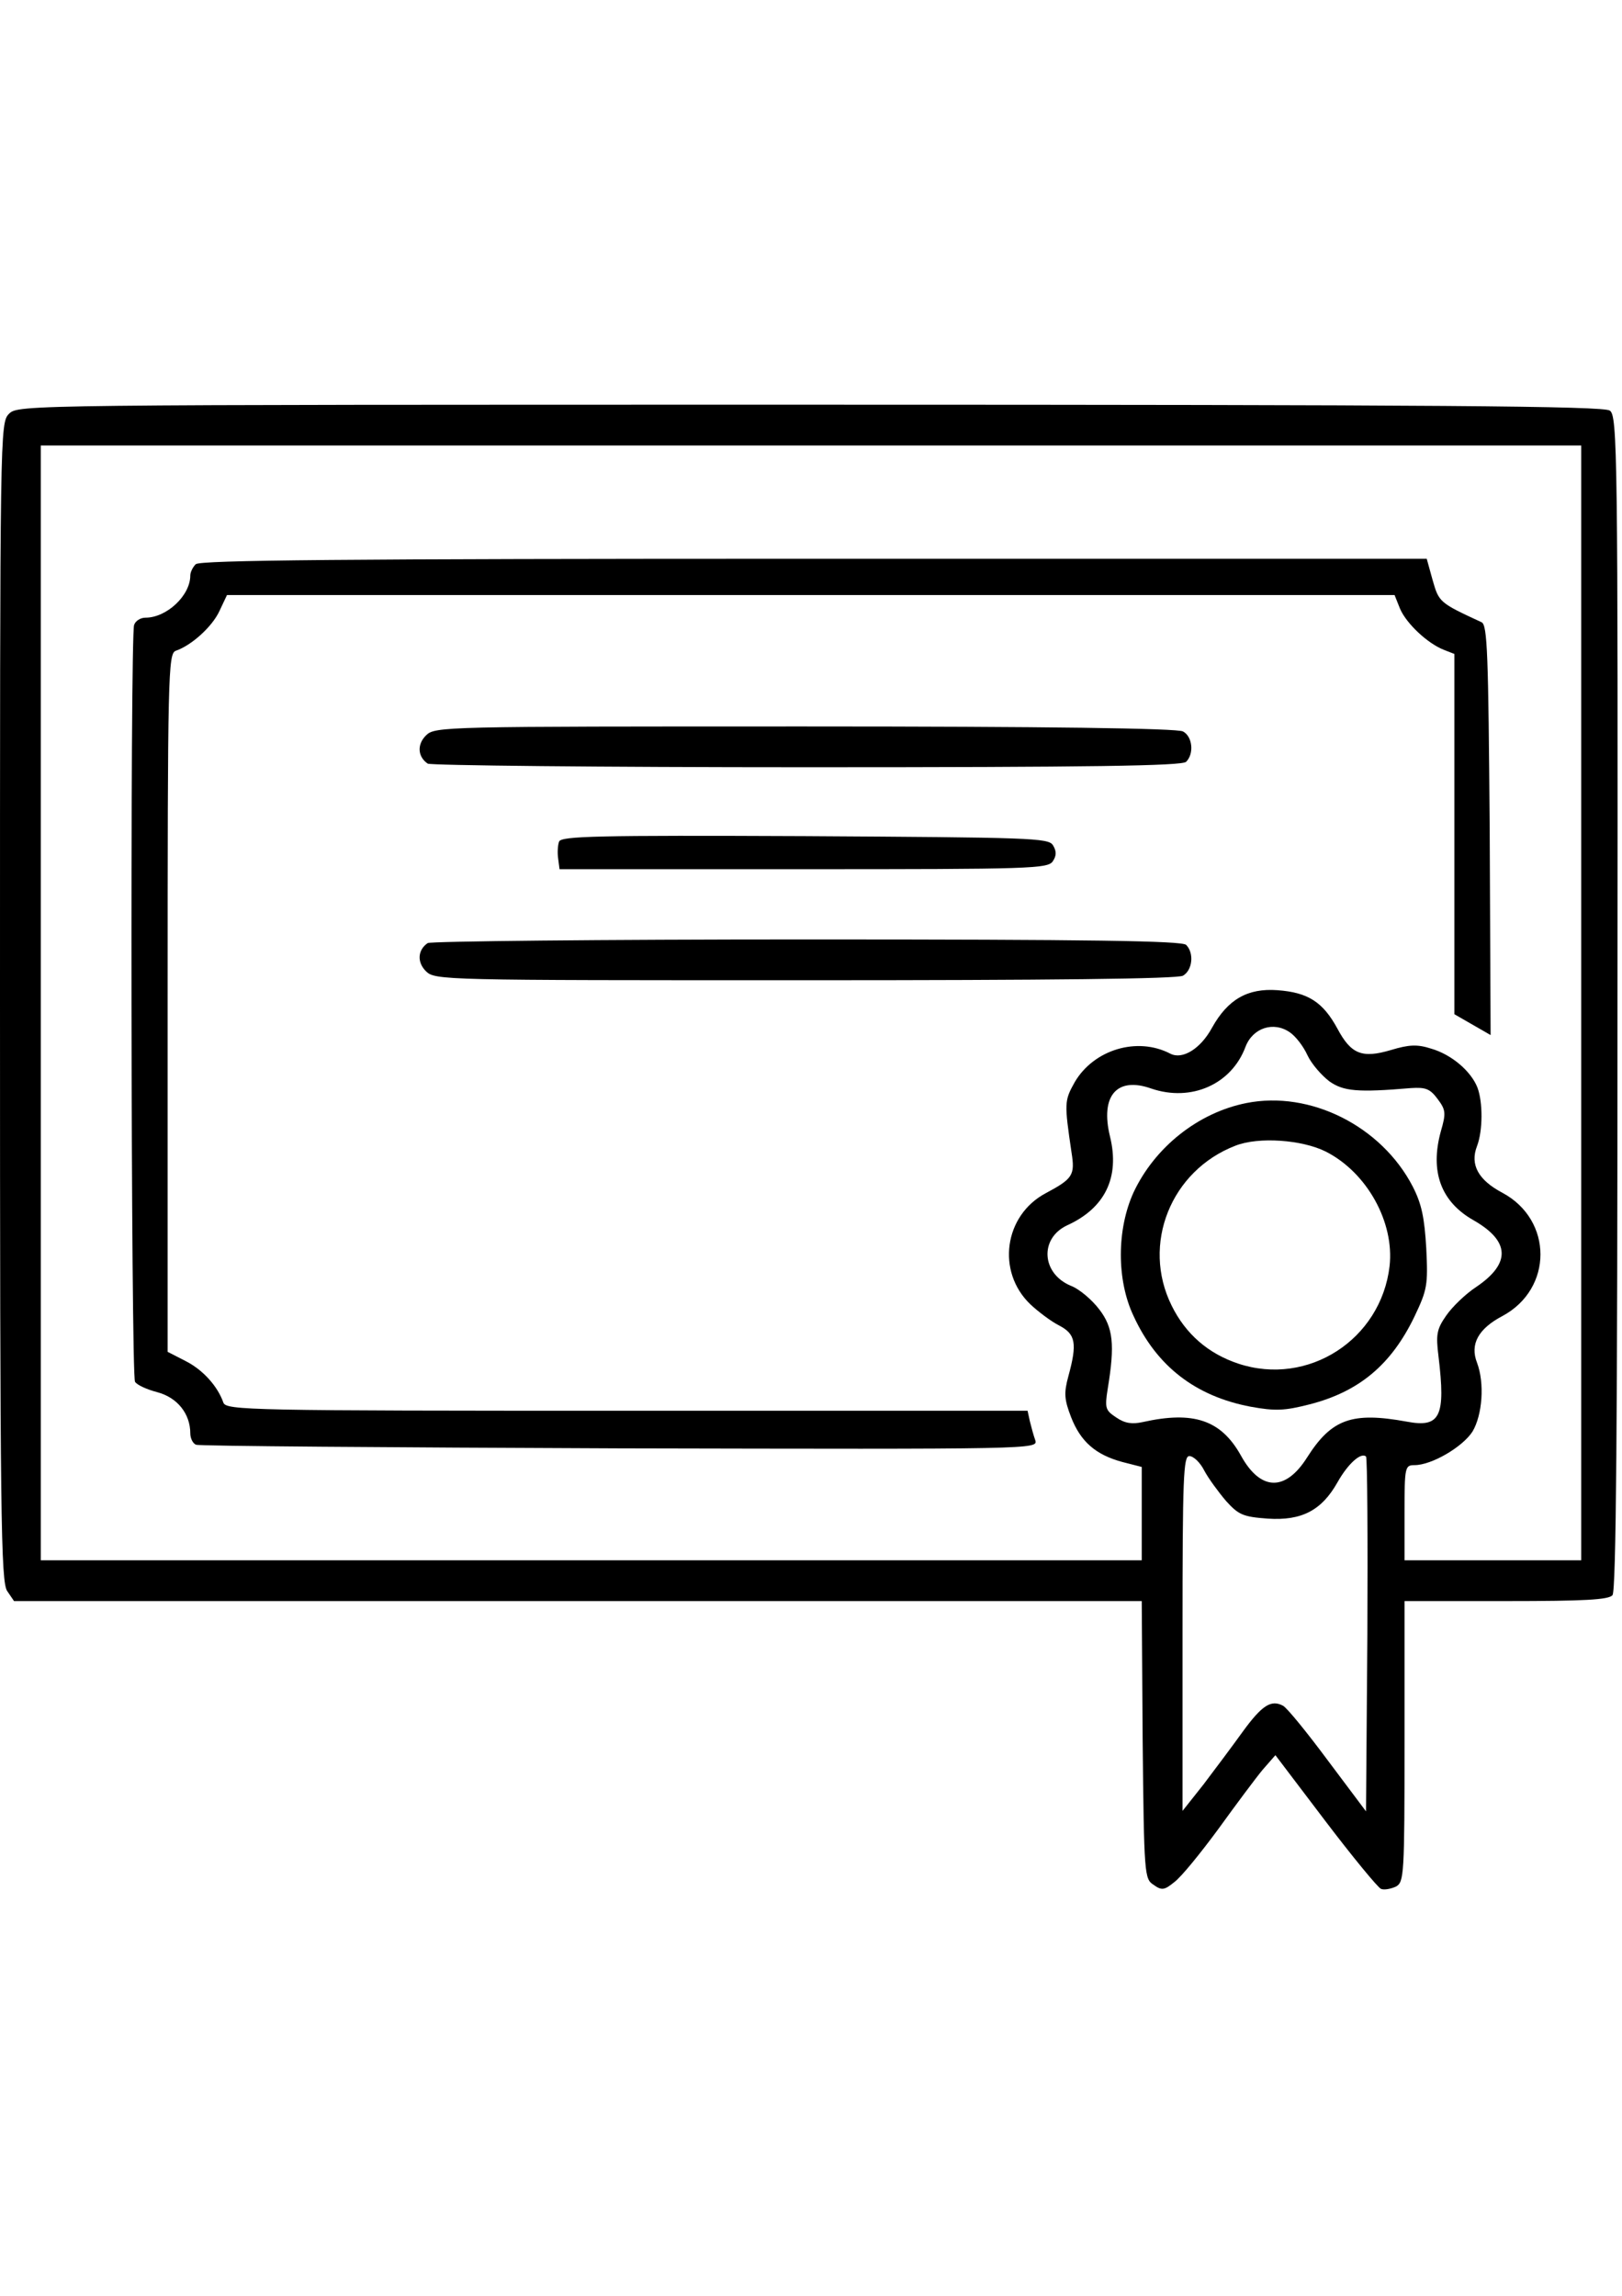 <?xml version="1.0" standalone="no"?>
<!DOCTYPE svg PUBLIC "-//W3C//DTD SVG 20010904//EN"
 "http://www.w3.org/TR/2001/REC-SVG-20010904/DTD/svg10.dtd">
<svg version="1.0" xmlns="http://www.w3.org/2000/svg"
 width="53pt" height="100px" viewBox="0 0 358 328"
 preserveAspectRatio="xMidYMid meet">

<g transform="translate(0,328) scale(0.1,-0.1)"
fill="#000000" stroke="none">
<path d="M20 3260 c-20 -20 -20 -33 -20 -1298 0 -1140 2 -1280 16 -1300 l15
-22 1244 0 1245 0 2 -306 c3 -299 4 -307 24 -320 18 -13 24 -12 46 6 15 11 58
64 97 117 39 54 83 113 98 131 l28 32 110 -145 c60 -79 116 -147 123 -150 7
-3 22 0 33 5 18 10 19 25 19 320 l0 310 224 0 c175 0 226 3 235 13 8 10 11
370 11 1308 1 1214 0 1295 -17 1306 -13 10 -373 13 -1765 13 -1735 0 -1748 0
-1768 -20z m3470 -1300 l0 -1230 -195 0 -195 0 0 105 c0 101 1 105 22 105 38
0 106 40 128 74 22 37 27 107 10 152 -16 41 3 75 56 103 112 60 112 212 0 272
-53 28 -72 62 -56 103 13 34 13 97 1 129 -14 36 -57 73 -102 86 -31 10 -49 9
-89 -3 -64 -19 -88 -9 -118 47 -32 59 -65 80 -132 85 -66 5 -110 -20 -145 -83
-25 -46 -65 -71 -92 -57 -73 38 -169 9 -211 -63 -23 -41 -23 -46 -7 -155 8
-50 3 -58 -57 -90 -92 -49 -109 -173 -34 -245 17 -16 46 -38 64 -47 36 -19 40
-39 20 -112 -10 -37 -9 -51 6 -90 21 -54 54 -83 113 -99 l43 -11 0 -103 0
-103 -1215 0 -1215 0 0 1230 0 1230 1700 0 1700 0 0 -1230z m-643 -65 c13 -9
30 -31 39 -51 9 -19 31 -44 48 -57 31 -22 62 -25 180 -15 32 2 42 -1 59 -24
18 -24 19 -31 7 -72 -24 -88 0 -155 73 -196 80 -46 82 -95 5 -147 -23 -15 -53
-44 -66 -63 -21 -30 -23 -42 -17 -90 16 -133 4 -158 -70 -144 -121 22 -166 6
-220 -79 -48 -76 -103 -74 -146 4 -44 79 -105 99 -217 74 -23 -5 -39 -3 -58
10 -24 16 -26 20 -19 64 16 97 12 135 -19 175 -16 21 -44 45 -63 52 -64 27
-69 104 -8 133 84 38 117 106 95 196 -22 90 15 133 91 106 88 -30 177 9 208
92 16 42 62 57 98 32z m-189 -967 c9 -17 31 -47 48 -67 28 -31 38 -35 92 -39
75 -5 119 18 154 80 23 41 52 67 63 57 3 -3 4 -181 3 -394 l-3 -389 -84 112
c-46 62 -90 116 -99 121 -26 14 -46 2 -89 -57 -23 -32 -62 -84 -87 -117 l-46
-58 0 391 c0 347 2 392 15 392 9 0 24 -14 33 -32z"/>
<path d="M432 2928 c-7 -7 -12 -18 -12 -25 0 -44 -52 -93 -99 -93 -11 0 -22
-7 -25 -16 -9 -23 -7 -1657 2 -1670 4 -7 26 -17 49 -23 45 -12 73 -48 73 -91
0 -11 6 -23 13 -25 6 -3 427 -6 935 -8 919 -2 923 -2 917 18 -4 11 -9 30 -12
42 l-5 23 -884 0 c-833 0 -885 1 -891 18 -13 37 -46 73 -84 92 l-39 20 0 771
c0 724 1 770 18 776 35 12 80 53 96 87 l17 36 1288 0 1289 0 12 -30 c14 -33
61 -77 97 -91 l23 -9 0 -397 0 -398 40 -23 40 -23 -2 452 c-3 390 -5 453 -18
459 -93 43 -94 44 -108 93 l-13 47 -1353 0 c-1038 0 -1355 -3 -1364 -12z"/>
<path d="M940 2550 c-20 -20 -18 -47 4 -62 6 -4 382 -8 837 -8 628 0 828 3
837 12 18 18 14 56 -7 67 -12 7 -304 11 -835 11 -801 0 -816 0 -836 -20z"/>
<path d="M1234 2316 c-3 -8 -4 -25 -2 -38 l3 -23 539 0 c502 0 540 1 550 18 8
12 8 22 0 35 -10 16 -49 17 -548 20 -459 2 -537 0 -542 -12z"/>
<path d="M944 2092 c-22 -15 -24 -42 -4 -62 20 -20 36 -20 836 -20 543 0 822
3 835 10 21 12 25 50 7 68 -9 9 -209 12 -837 12 -455 0 -831 -4 -837 -8z"/>
<path d="M2751 1739 c-106 -21 -202 -97 -249 -197 -37 -81 -38 -193 0 -273 51
-111 137 -177 258 -200 55 -10 75 -9 130 5 110 28 181 88 232 194 28 59 30 69
26 150 -4 68 -10 98 -30 137 -69 133 -226 212 -367 184z m175 -107 c91 -46
152 -156 141 -253 -19 -162 -180 -266 -334 -215 -66 22 -116 65 -147 128 -67
135 -2 298 141 353 51 20 147 13 199 -13z"/>
</g>
</svg>
